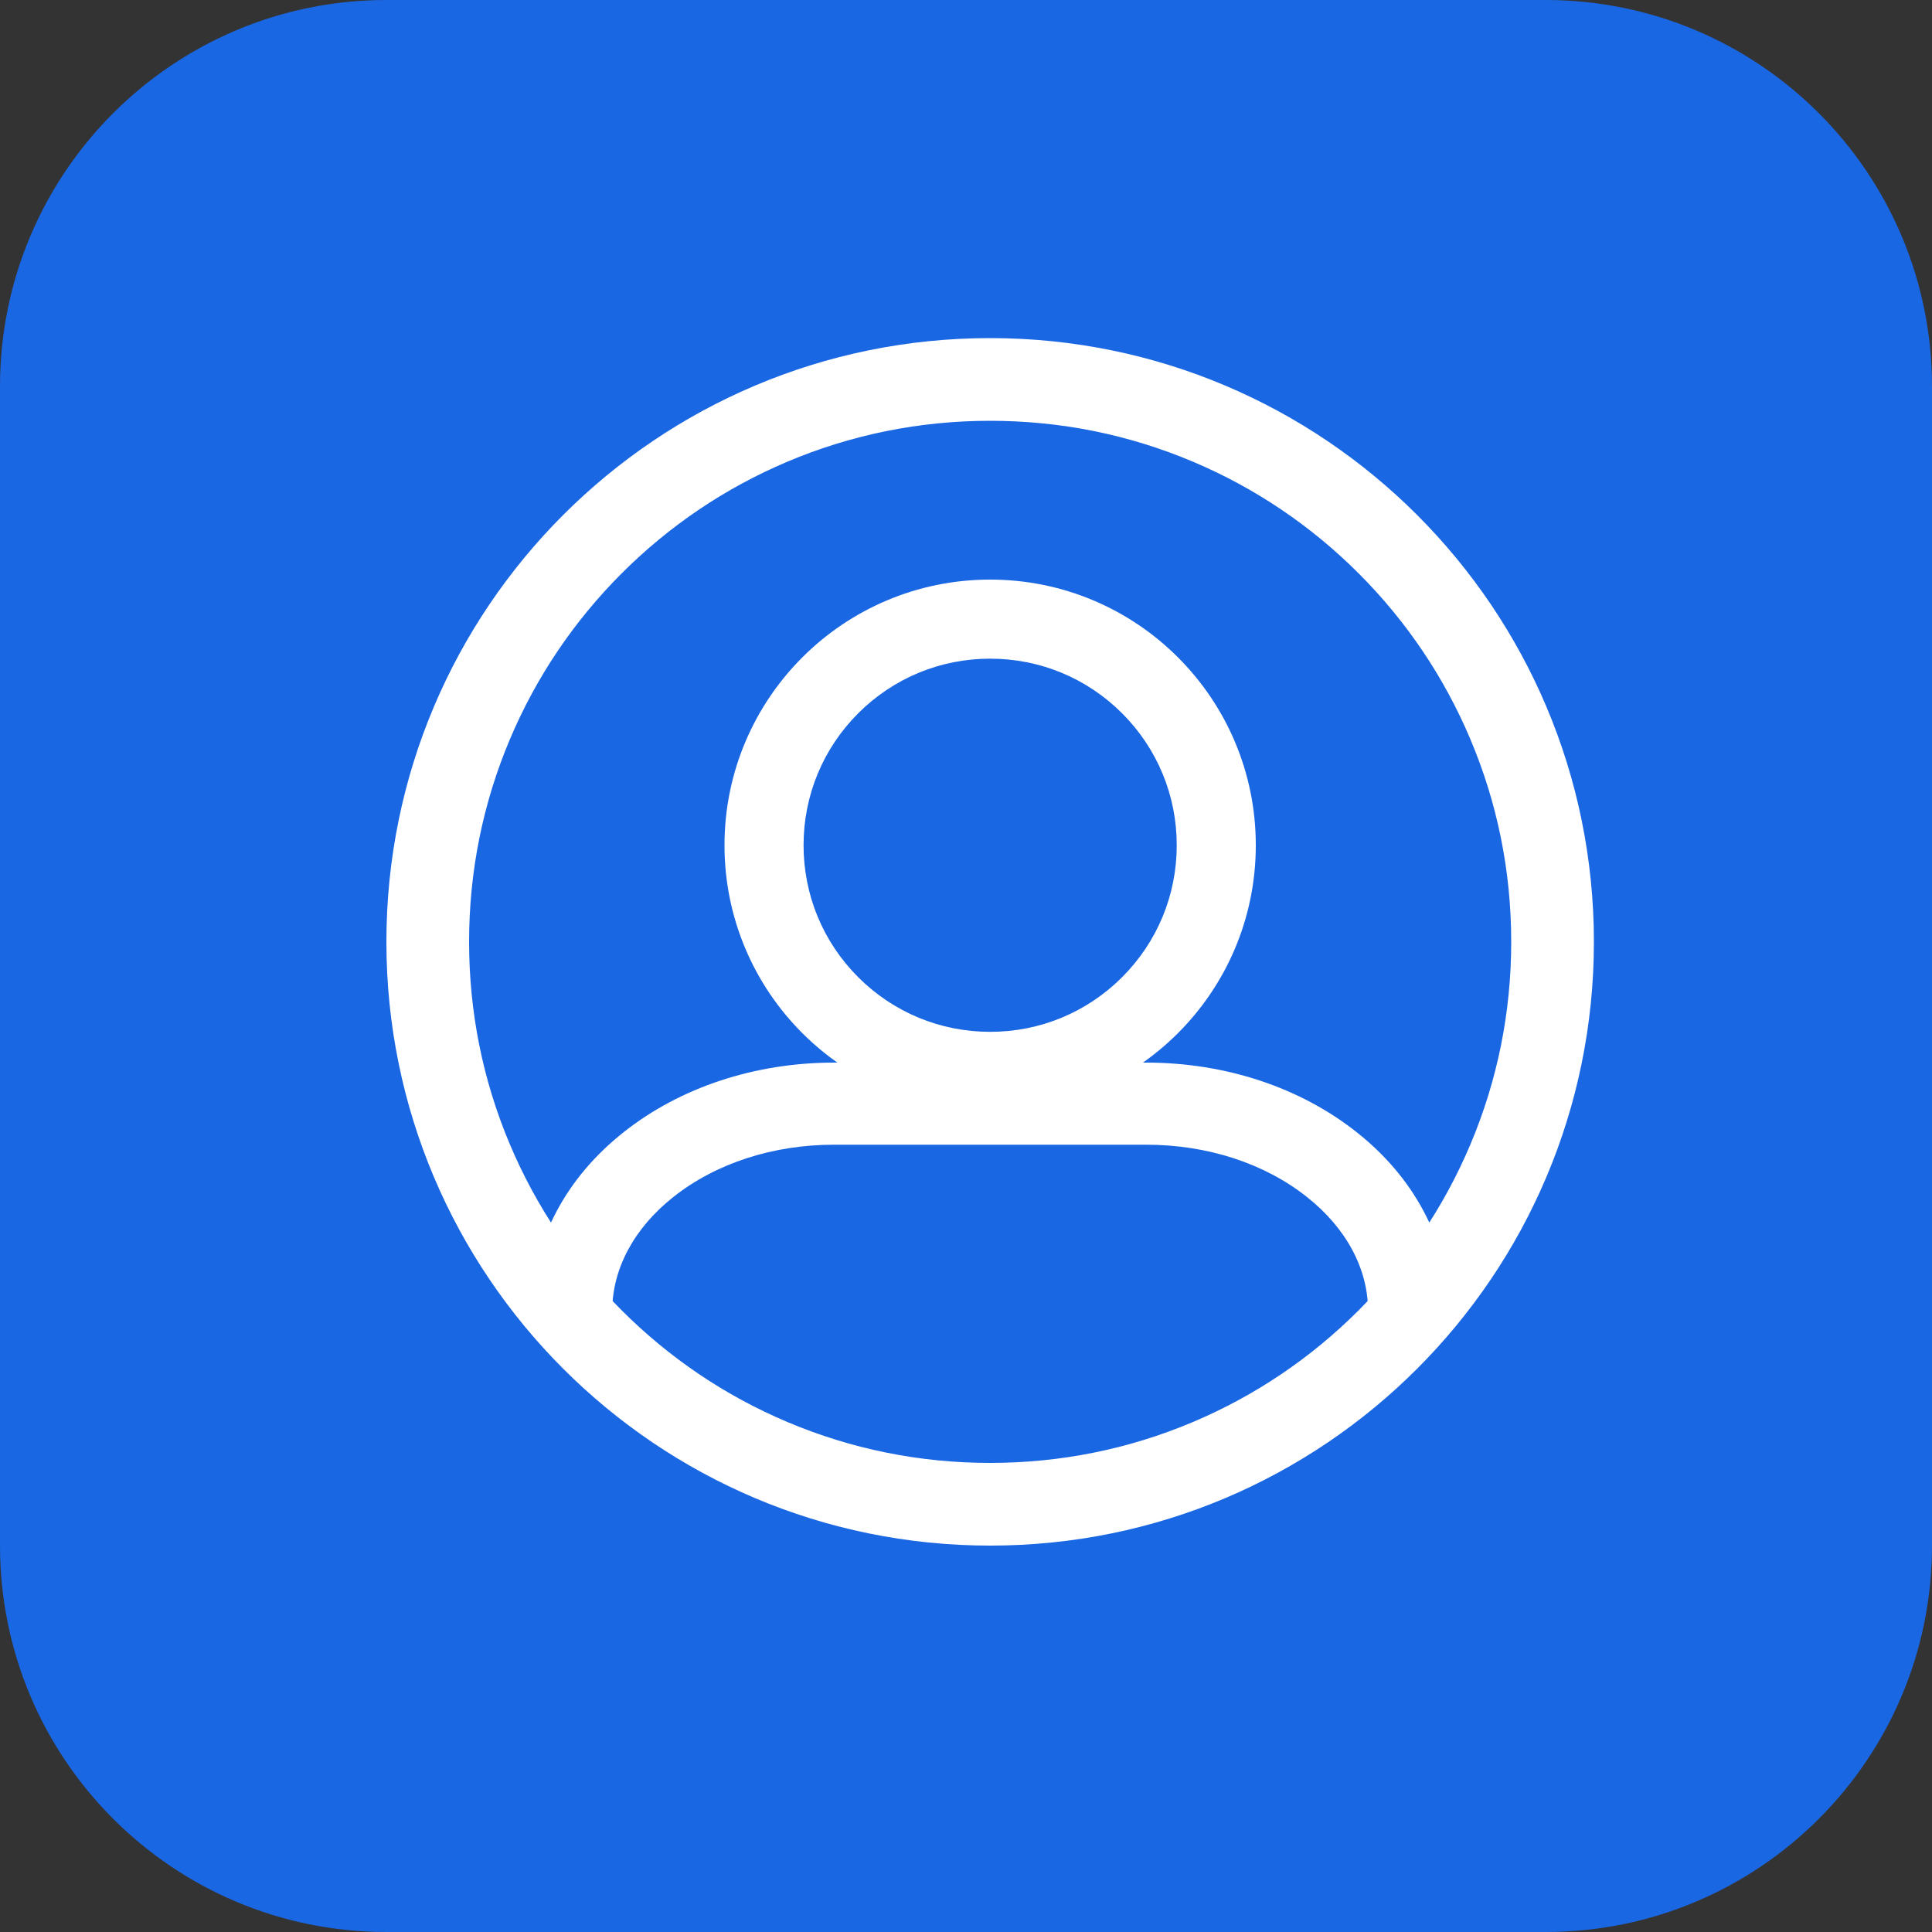 <?xml version="1.0" encoding="UTF-8"?><svg version="1.1" width="40px" height="40px" viewBox="0 0 40.0 40.0" xmlns="http://www.w3.org/2000/svg" xmlns:xlink="http://www.w3.org/1999/xlink"><rect x="0" y="0" width="40.0" height="40.0" fill="#333333" stroke="none"/><defs><clipPath id="i0"><path d="M1440,0 L1440,1024 L0,1024 L0,0 L1440,0 Z"></path></clipPath><clipPath id="i1"><path d="M40,0 L40,40 L0,40 L0,0 L40,0 Z"></path></clipPath><clipPath id="i2"><path d="M32,0 C36.418,-8.11624501e-16 40,3.582 40,8 L40,32 C40,36.418 36.418,40 32,40 L8,40 C3.582,40 5.41083001e-16,36.418 0,32 L0,8 C-5.41083001e-16,3.582 3.582,8.11624501e-16 8,0 L32,0 Z"></path></clipPath><clipPath id="i3"><path d="M12.5,0 C19.404,0 25,5.596 25,12.5 C25,19.404 19.404,25 12.5,25 C5.596,25 0,19.404 0,12.5 C0,5.596 5.596,0 12.5,0 Z M12.5,1.712 C11.043,1.712 9.63,1.997 8.301,2.559 C7.017,3.102 5.863,3.88 4.871,4.871 C3.88,5.863 3.102,7.017 2.559,8.301 C1.997,9.63 1.712,11.043 1.712,12.5 C1.712,13.957 1.997,15.37 2.559,16.699 C3.102,17.983 3.88,19.137 4.871,20.129 C5.863,21.12 7.017,21.898 8.301,22.441 C9.63,23.003 11.043,23.288 12.5,23.288 C13.957,23.288 15.37,23.003 16.699,22.441 C17.983,21.898 19.137,21.12 20.129,20.129 C21.12,19.137 21.898,17.983 22.441,16.699 C23.003,15.37 23.288,13.957 23.288,12.5 C23.288,11.043 23.003,9.63 22.441,8.301 C21.898,7.017 21.12,5.863 20.129,4.871 C19.137,3.88 17.983,3.102 16.699,2.559 C15.37,1.997 13.957,1.712 12.5,1.712 Z"></path></clipPath><clipPath id="i4"><path d="M5.5,0 C8.538,0 11,2.462 11,5.5 C11,8.538 8.538,11 5.5,11 C2.462,11 0,8.538 0,5.5 C0,2.462 2.462,0 5.5,0 Z M5.5,1.637 C4.468,1.637 3.498,2.039 2.768,2.768 C2.039,3.498 1.637,4.468 1.637,5.5 C1.637,6.532 2.039,7.502 2.768,8.232 C3.498,8.961 4.468,9.363 5.5,9.363 C6.532,9.363 7.502,8.961 8.232,8.232 C8.961,7.502 9.363,6.532 9.363,5.5 C9.363,4.468 8.961,3.498 8.232,2.768 C7.502,2.039 6.532,1.637 5.5,1.637 Z"></path></clipPath><clipPath id="i5"><path d="M12.73,0 C14.367,0 15.914,0.511 17.086,1.439 C17.677,1.906 18.143,2.455 18.472,3.071 C18.822,3.727 19,4.426 19,5.15 C19,5.619 18.625,6 18.162,6 C17.7,6 17.325,5.619 17.325,5.15 C17.325,4.269 16.874,3.427 16.056,2.78 C15.177,2.084 13.996,1.7 12.73,1.7 L6.27,1.7 C5.004,1.7 3.823,2.084 2.944,2.78 C2.126,3.427 1.675,4.269 1.675,5.15 C1.675,5.619 1.3,6 0.838,6 C0.375,6 0,5.619 0,5.15 C0,4.426 0.178,3.727 0.528,3.071 C0.857,2.455 1.323,1.906 1.914,1.439 C3.086,0.511 4.633,0 6.27,0 L12.73,0 Z"></path></clipPath></defs><g transform="translate(-658.0 -346.0)"><g clip-path="url(#i0)"><g transform="translate(264.0 178.0)"><g transform="translate(394.0 166)"><g transform="translate(0.0 2)"><g clip-path="url(#i1)"><g clip-path="url(#i2)"><polygon points="0,0 40,0 40,40 0,40 0,0" stroke="none" fill="#1A67E3"></polygon></g><g transform="translate(8.0 7)"><g clip-path="url(#i3)"><polygon points="0,0 25,0 25,25 0,25 0,0" stroke="none" fill="#FFFFFF"></polygon></g><g transform="translate(7.0 5.0)"><g clip-path="url(#i4)"><polygon points="0,0 11,0 11,11 0,11 0,0" stroke="none" fill="#FFFFFF"></polygon></g></g><g transform="translate(3.0 15.0)"><g clip-path="url(#i5)"><polygon points="0,0 19,0 19,6 0,6 0,0" stroke="none" fill="#FFFFFF"></polygon></g></g></g></g></g></g></g></g></g></svg>